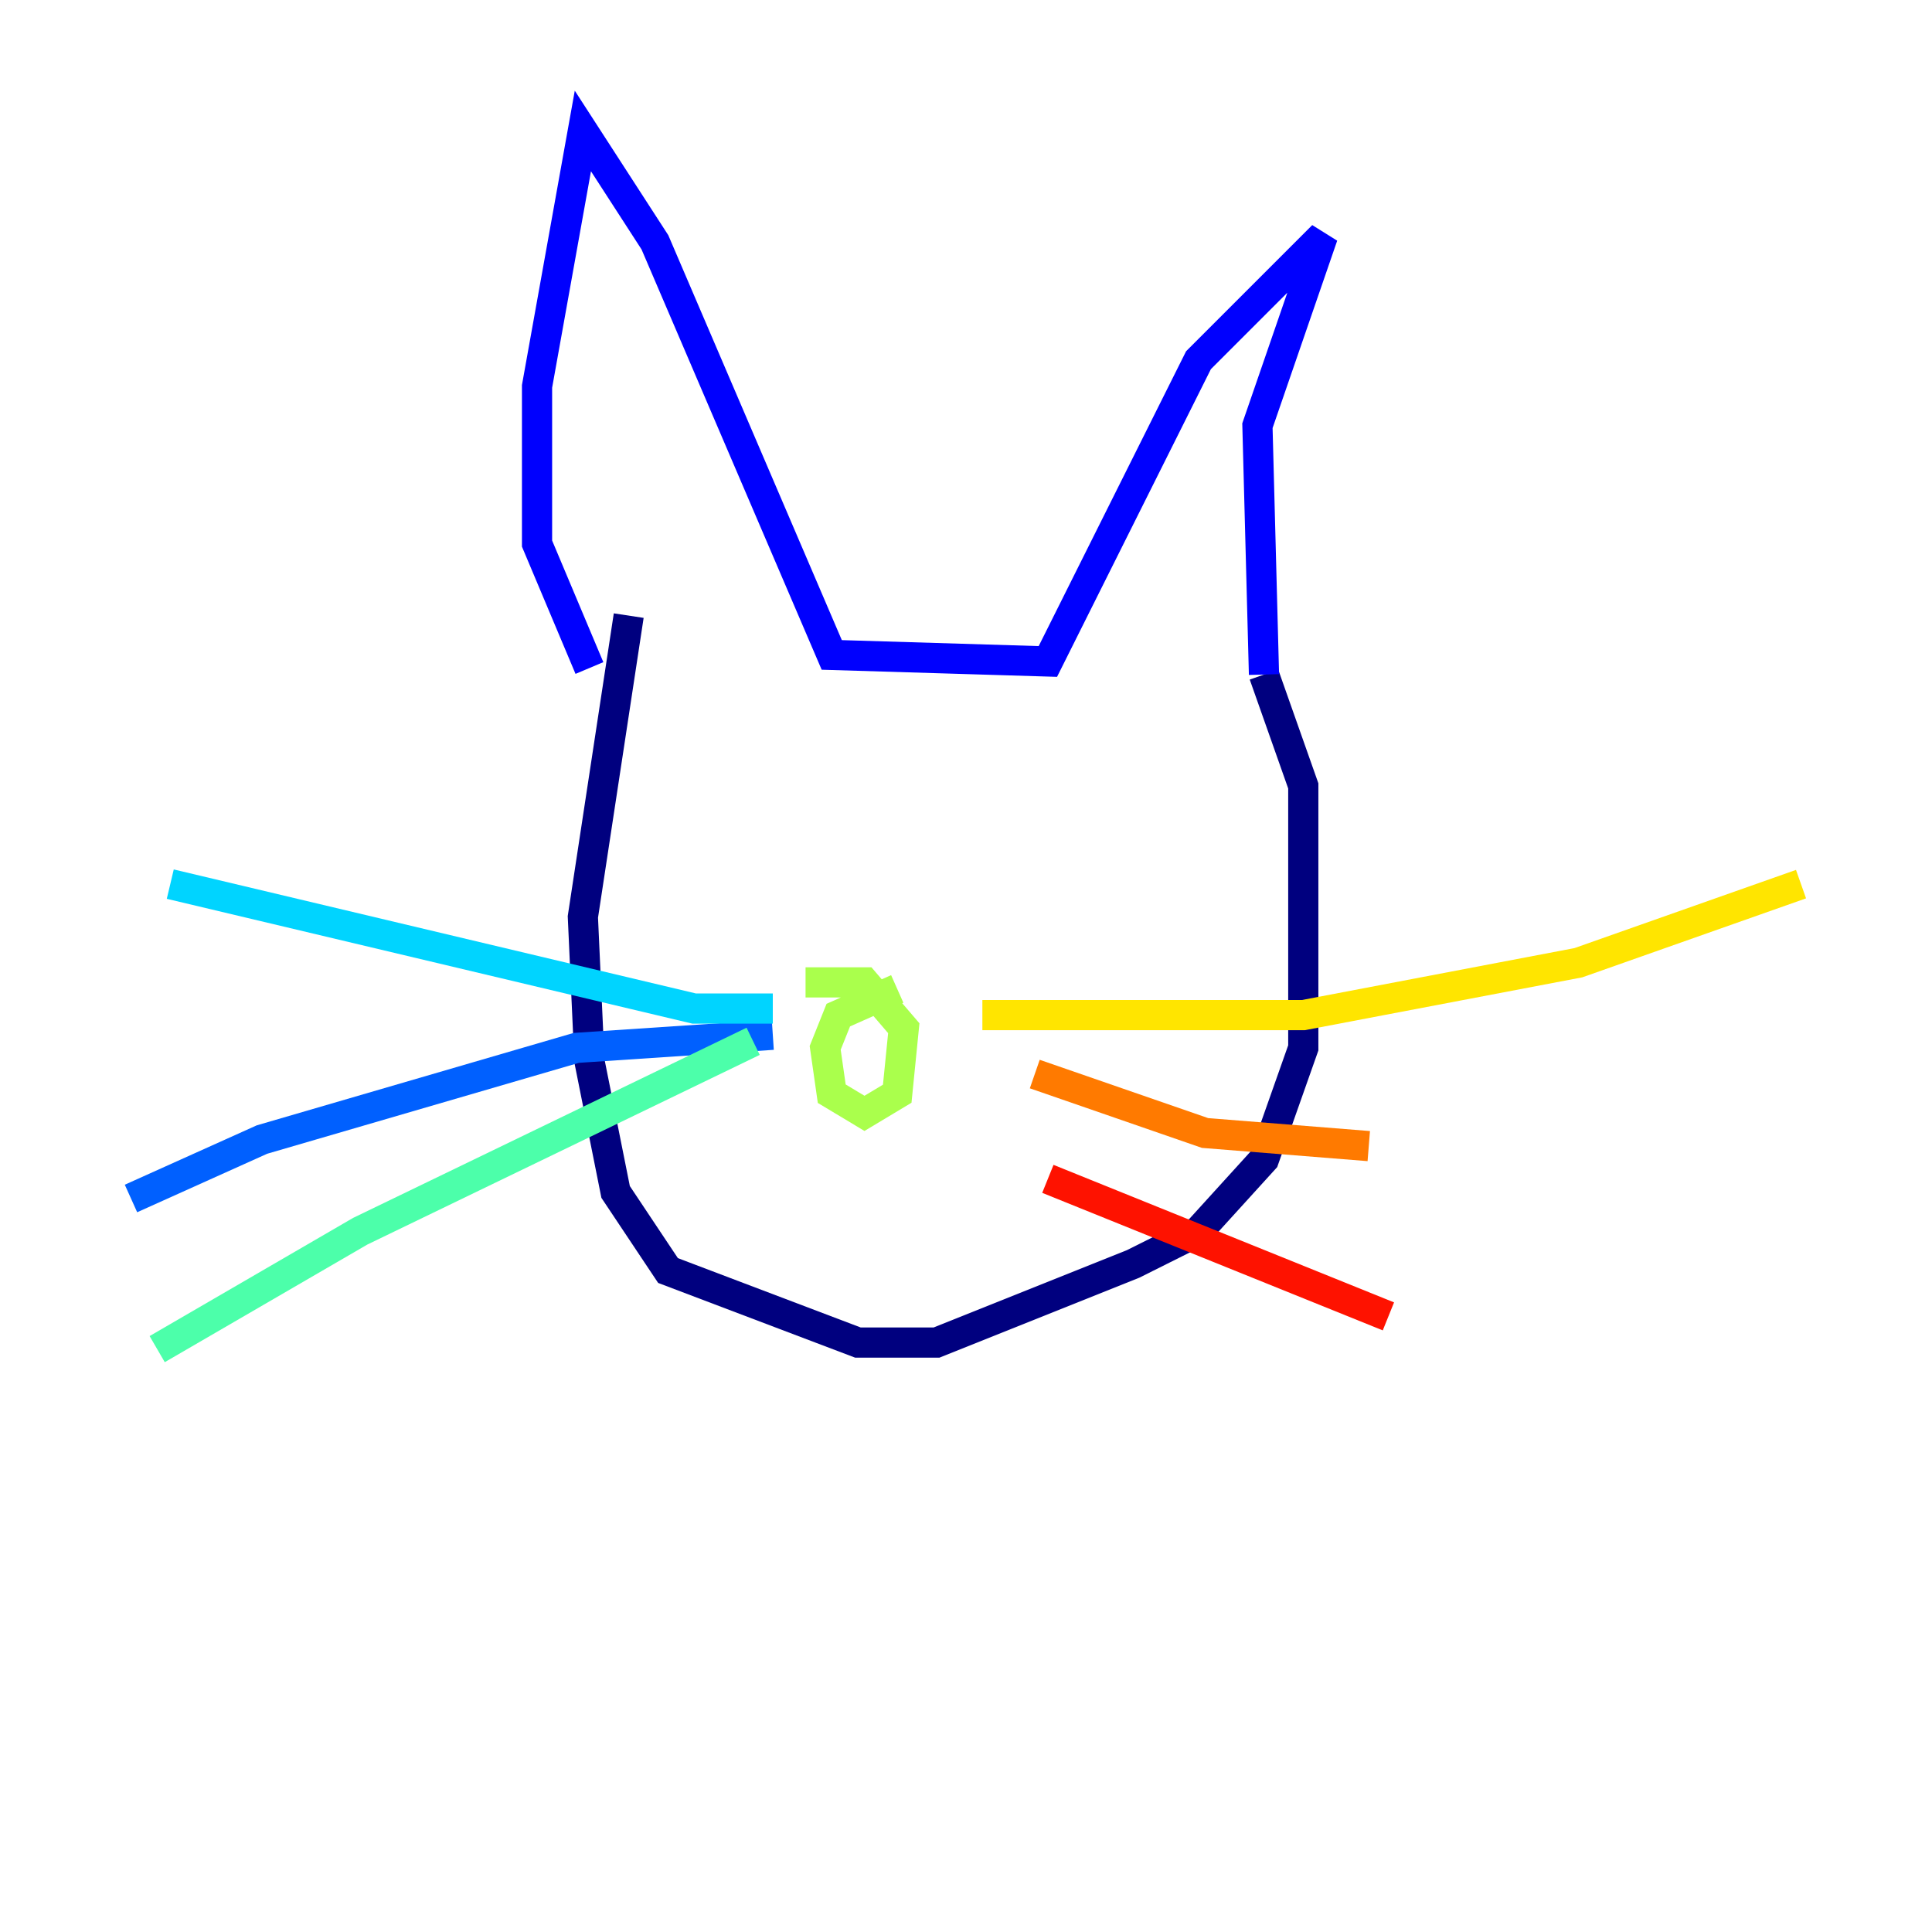 <?xml version="1.0" encoding="utf-8" ?>
<svg baseProfile="tiny" height="128" version="1.2" viewBox="0,0,128,128" width="128" xmlns="http://www.w3.org/2000/svg" xmlns:ev="http://www.w3.org/2001/xml-events" xmlns:xlink="http://www.w3.org/1999/xlink"><defs /><polyline fill="none" points="41.654,40.786 38.617,60.746 39.051,70.291 40.786,78.969 44.258,84.176 56.841,88.949 62.047,88.949 75.064,83.742 79.403,81.573 83.742,76.8 86.346,69.424 86.346,52.068 83.742,44.691" stroke="#00007f" stroke-width="2" /><polyline fill="none" points="83.742,44.691 83.308,28.203 87.647,15.62 79.403,23.864 69.424,43.824 55.105,43.39 43.39,16.054 38.617,8.678 35.58,25.6 35.58,36.014 39.051,44.258" stroke="#0000fe" stroke-width="2" /><polyline fill="none" points="51.2,68.556 38.183,69.424 17.356,75.498 8.678,79.403" stroke="#0060ff" stroke-width="2" /><polyline fill="none" points="51.2,66.82 45.993,66.82 11.281,58.576" stroke="#00d4ff" stroke-width="2" /><polyline fill="none" points="49.898,68.99 23.864,81.573 10.414,89.383" stroke="#4cffaa" stroke-width="2" /><polyline fill="none" points="59.444,65.519 55.539,67.254 54.671,69.424 55.105,72.461 57.275,73.763 59.444,72.461 59.878,68.122 57.275,65.085 53.37,65.085" stroke="#aaff4c" stroke-width="2" /><polyline fill="none" points="65.085,67.254 86.346,67.254 104.57,63.783 119.322,58.576" stroke="#ffe500" stroke-width="2" /><polyline fill="none" points="68.556,71.159 79.837,75.064 90.685,75.932" stroke="#ff7a00" stroke-width="2" /><polyline fill="none" points="69.424,78.102 91.986,87.214" stroke="#fe1200" stroke-width="2" /><polyline fill="none" points="50.766,52.936 50.766,52.936" stroke="#7f0000" stroke-width="2" /></svg>